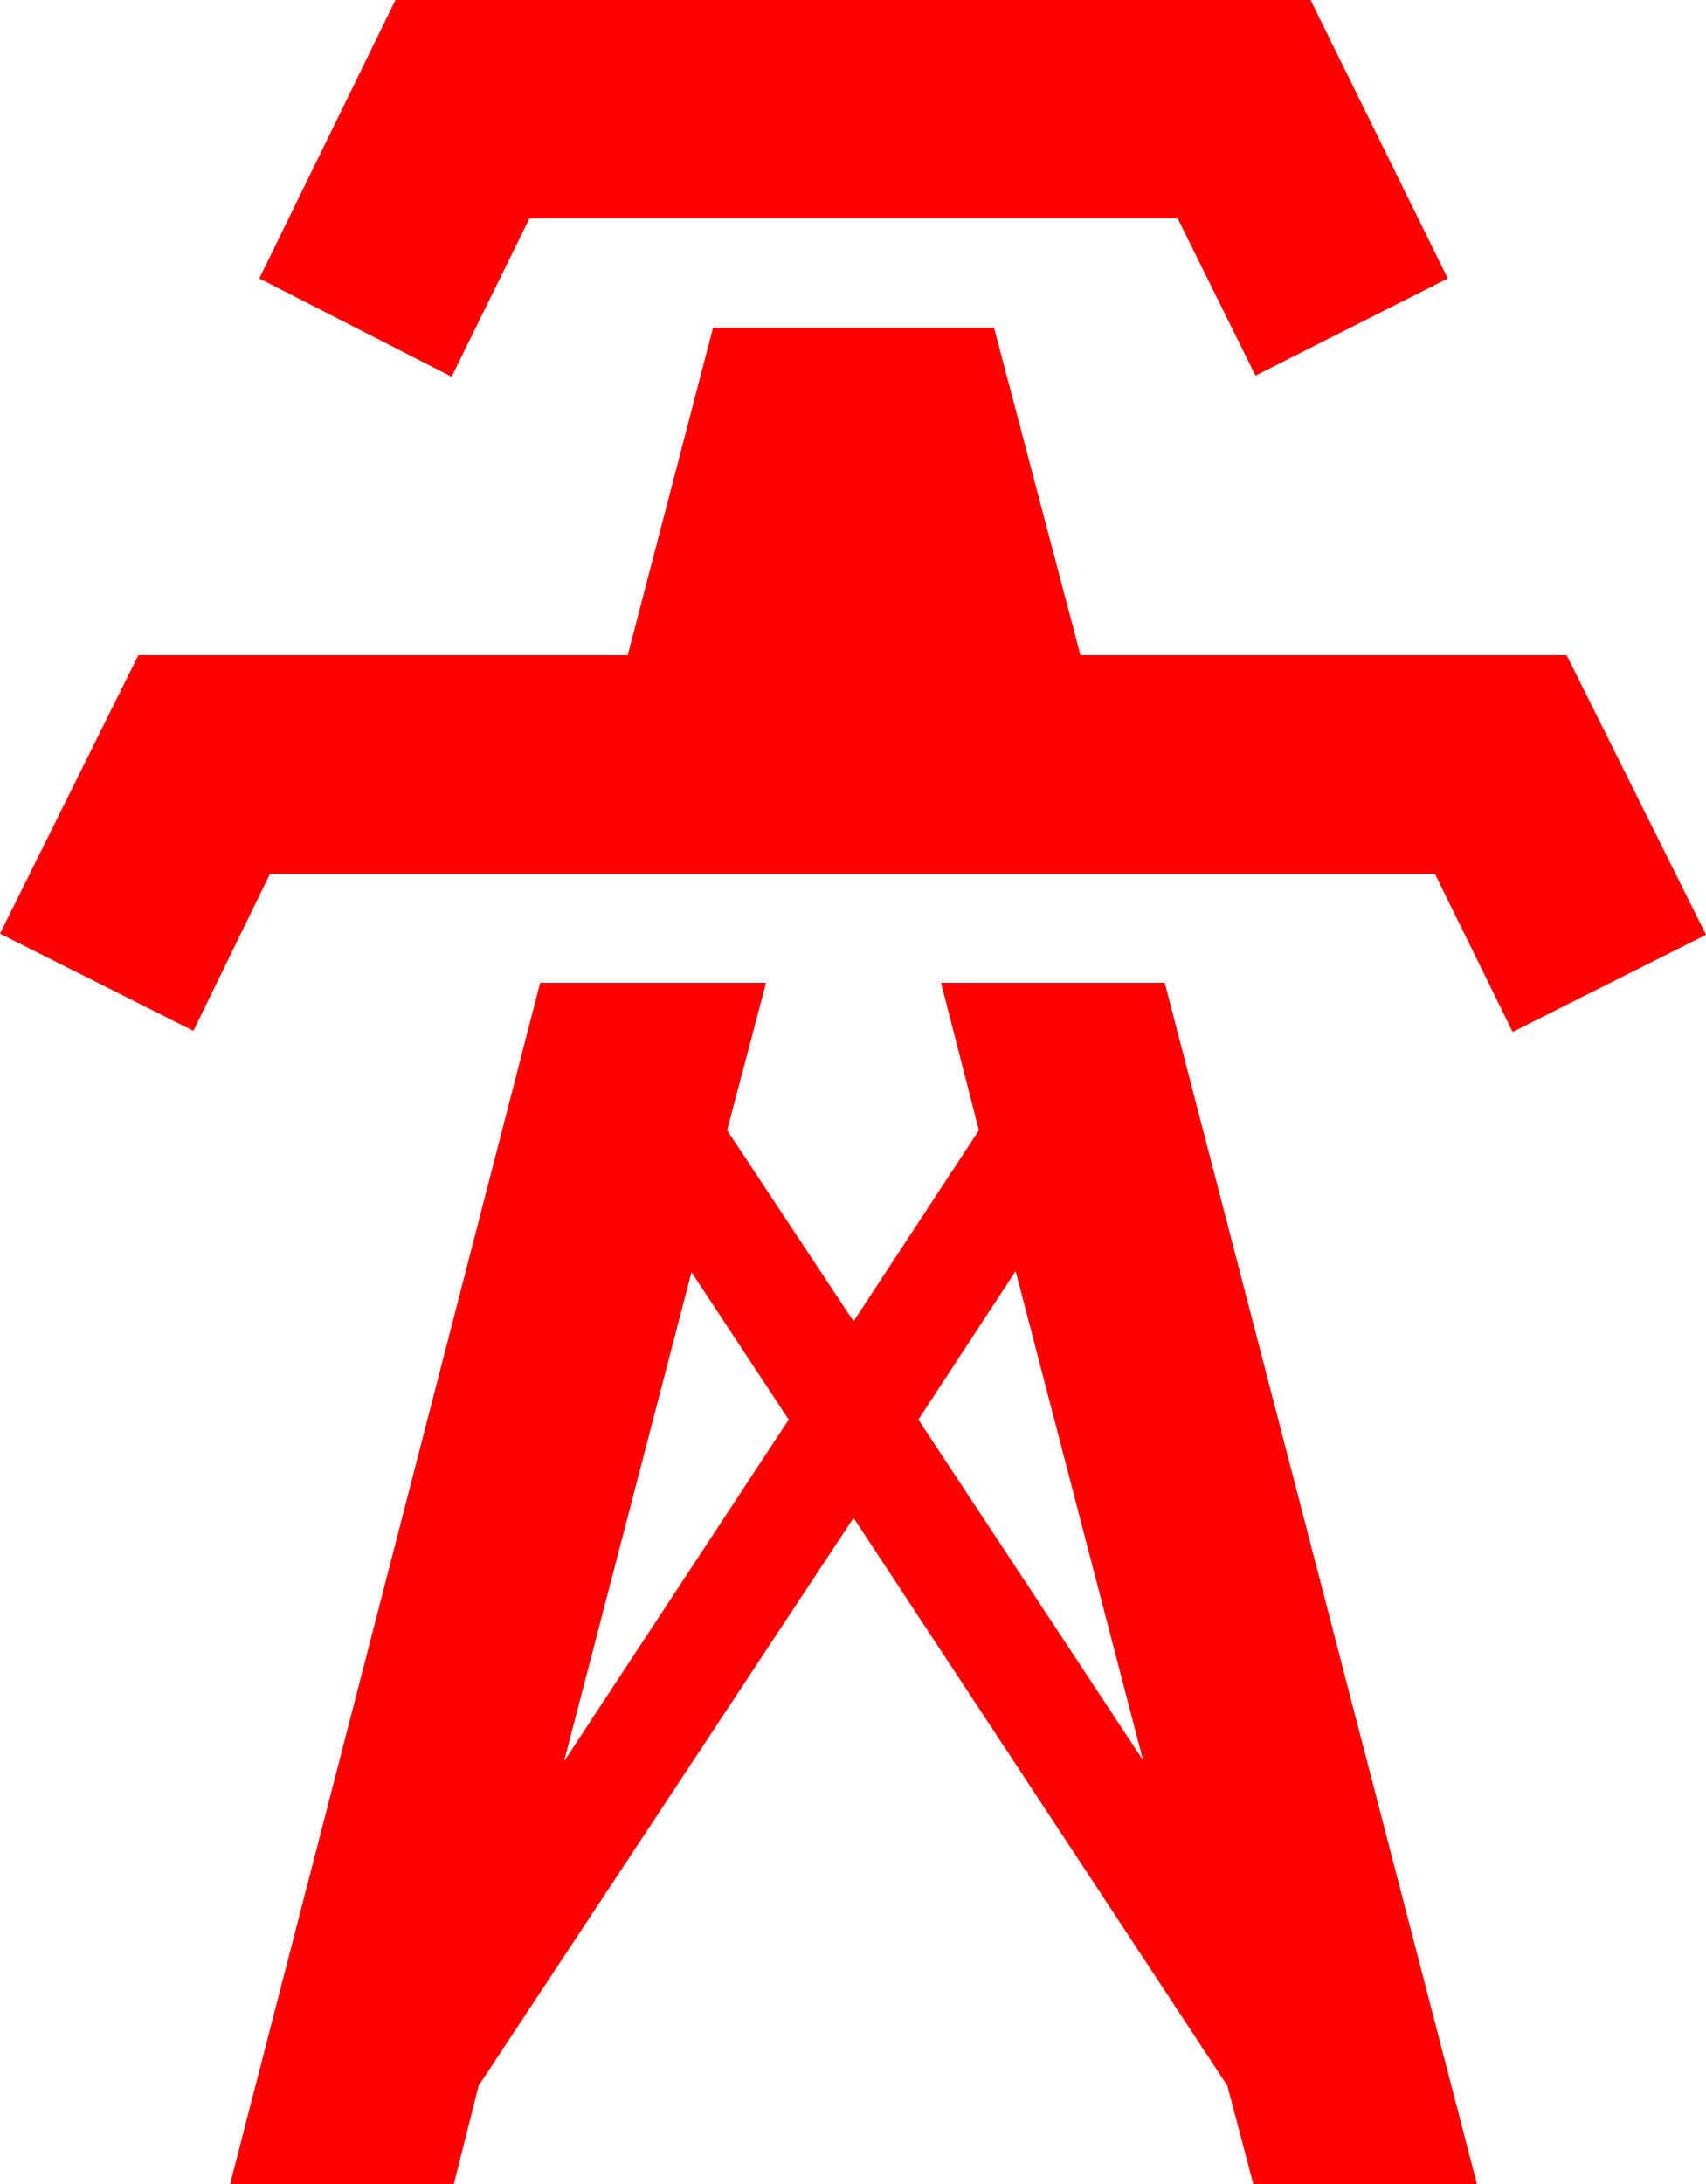 <svg width="25" height="32" viewBox="0 0 25 32" fill="none" xmlns="http://www.w3.org/2000/svg">
<path d="M6.618 5.52L3.8 4.08L5.795 0H19.205L21.216 4.08L18.398 5.504L17.258 3.2H7.758L6.618 5.52ZM22.958 9.6H15.833L14.566 4.8H10.45L9.199 9.6H2.027L0 13.68L2.834 15.104L3.958 12.8H21.026L22.166 15.12L25 13.696L22.958 9.6ZM21.643 32H18.366L17.986 30.56L12.508 22.24L7.014 30.56L6.65 32H3.372L7.916 14.4H11.226L10.655 16.56L12.508 19.36L14.345 16.56L13.79 14.4H17.068L21.643 32ZM11.558 20.8L10.133 18.64L8.265 25.808L11.558 20.8ZM16.751 25.792L14.883 18.624L13.458 20.8L16.751 25.792Z" fill="#FF0000"/>
</svg>
